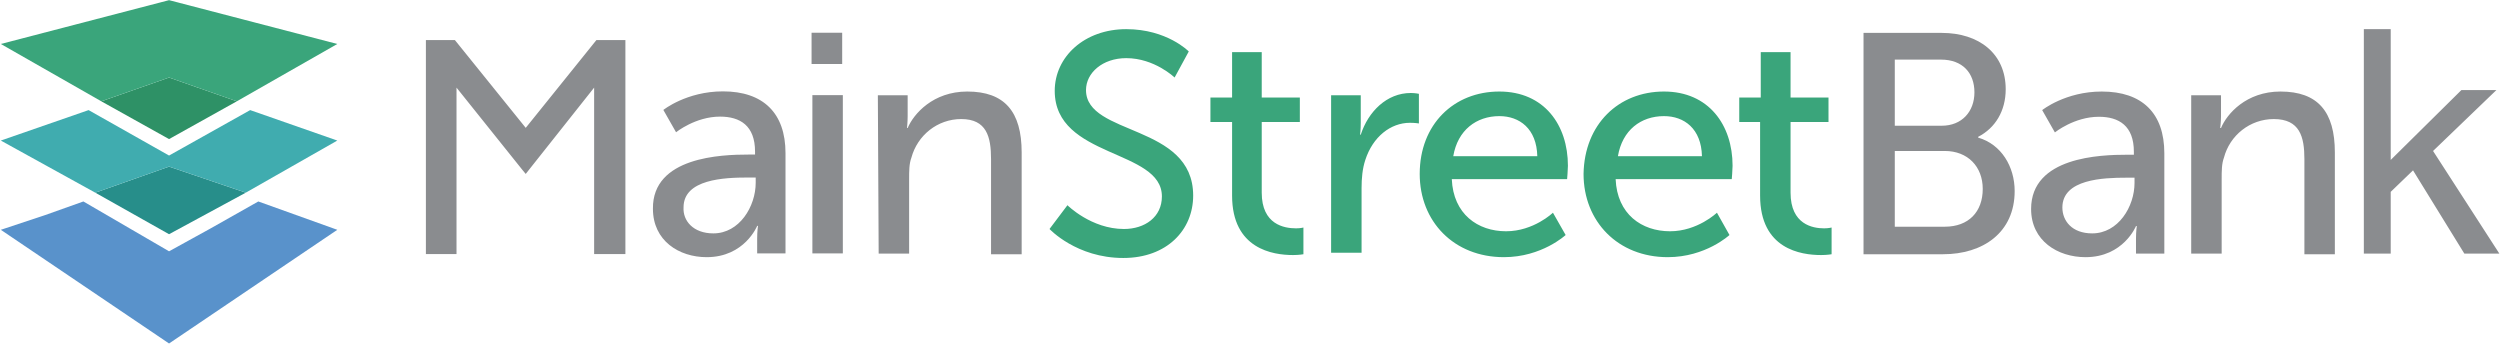 <?xml version="1.0" ?>
<svg xmlns="http://www.w3.org/2000/svg" version="1.2" viewBox="0 0 1535 211">
	
	
	<title>mainstreet-svg</title>
	
	
	<style>
		.s0 { fill: #5992cb } 
		.s1 { fill: #278e8a } 
		.s2 { fill: #40acaf } 
		.s3 { fill: #2e9166 } 
		.s4 { fill: #3aa57b } 
		.s5 { fill: #8a8c8f } 
	</style>
	
	
	<g id="chevron">
		
		
		<path id="bottom_2_" class="s0" d="m103.8 210.9l-103.3-69.8 27.4-9.1 23.3-8.3 52.6 30.6 25.6-14.1 29.2-16.5 48.5 17.4z"/>
		
		
		<path id="mid_2" class="s1" d="m103.8 143.8l-45.3-25.5 45.3-16 47.1 16z"/>
		
		
		<path id="mid" class="s2" d="m0.5 86.3l53.9-18.7 49.4 27.9 49.8-27.9 53.5 18.7-56.2 32-47.1-16-45.3 16z"/>
		
		
		<path id="top_2" class="s3" d="m103.8 85.4l-41.6-23.2 41.6-14.6 41.6 14.6z"/>
		
		
		<path id="top_1_" class="s4" d="m0.5 27l103.3-26.9 103.3 26.9-61.7 35.2-41.6-14.6-41.6 14.6z"/>
		
	
	</g>
	
	
	<g id="MSB">
		
		
		<path id="t_4_" fill-rule="evenodd" class="s4" d="m1080.7 74.9h-12.8v-15h13.2v-27.9h18.3v27.9h23.3v15h-23.3v43.4c0 19.6 13.7 21.9 20.6 21.9 2.7 0 4.6-0.5 4.6-0.5v16.4c0 0-2.8 0.5-6.4 0.5-12.4 0-37.5-3.6-37.5-36.5zm-59-18.7c27.4 0 42.1 20.5 42.1 45.6 0 2.3-0.5 8.2-0.5 8.2h-71.3c0.9 21.5 16 32 33.4 32 16.9 0 28.8-11.4 28.8-11.4l7.7 13.7c0 0-14.6 13.6-37.9 13.6-30.6 0-51.7-21.9-51.7-51.1 0.5-30.5 21.5-50.6 49.4-50.6zm23.3 39.7c-0.4-16.9-10.9-24.6-23.3-24.6-14.2 0-25.6 8.6-28.3 24.6zm-124.4-39.7c27.5 0 42.1 20.5 42.1 45.6 0 2.3-0.5 8.2-0.5 8.2h-70.8c0.9 21.5 16 32 33.3 32 17 0 28.8-11.4 28.8-11.4l7.8 13.7c0 0-14.6 13.6-37.9 13.6-30.7 0-51.7-21.9-51.7-51.1 0-30.5 21-50.6 48.9-50.6zm23.3 39.7c-0.4-16.9-10.9-24.6-23.3-24.6-14.1 0-25.6 8.6-28.3 24.6zm-126.6-37.4h18.2v16.9c0 4.1-0.4 7.3-0.4 7.3h0.4c4.6-14.2 16-25.6 30.7-25.6 2.7 0 5 0.5 5 0.5v18.2c0 0-2.3-0.4-5.5-0.4-11.9 0-22.8 8.6-27.4 22.8-1.8 5.4-2.3 11.4-2.3 17.3v39.7h-18.7zm-74.1 16.4v-15h13.3v-27.9h18.2v27.9h23.4v15h-23.4v43.4c0 19.6 13.8 21.9 21.1 21.9 2.7 0 4.5-0.5 4.5-0.5v16.4c0 0-2.7 0.5-6.4 0.5-12.3 0-37.4-3.7-37.4-36.5v-45.2zm-87.8 51.1c0 0 14.6 14.6 34.7 14.6 12.8 0 23.3-7.3 23.3-20 0-29.2-65.8-23.3-65.8-64.8 0-21 18.3-37.9 43.9-37.9 25.1 0 38.4 13.7 38.4 13.7l-8.7 16c0 0-12.3-11.9-29.7-11.9-14.6 0-24.7 9.1-24.7 19.6 0 28.3 65.8 20.5 65.8 64.8 0 21-16 38.3-42.9 38.3-28.8 0-45.3-17.8-45.3-17.8z"/>
		
		
		<path id="k_2_" fill-rule="evenodd" class="s5" d="m1451.4 17.9h16.5v80.3l43.4-42.9h21.5l-38.9 37.4 40.7 63h-21.5l-31.5-51.1-13.7 13.2v37.9h-16.5zm-106 40.6h18.3v12.8c0 3.6-0.5 7.3-0.5 7.3h0.5c3.6-8.7 15.5-22.4 36.5-22.4 22.9 0 33.4 12.3 33.4 37.4v62.5h-18.7v-58.4c0-13.7-2.8-24.6-18.8-24.6-14.6 0-27 10-30.6 23.7-1.4 3.7-1.4 8.2-1.4 13.3v45.6h-18.7zm-39.3 36.5h4.1v-1.8c0-16-9.2-21.5-21.5-21.5-15.1 0-27 9.6-27 9.6l-7.8-13.7c0 0 14.2-11.4 36.6-11.4 24.7 0 38.4 13.2 38.4 37.9v61.6h-17.4v-9.2c0-4.5 0.5-7.7 0.5-7.7h-0.5c0 0-7.7 19.1-31 19.1-17 0-33.4-10-33.4-29.6 0-32 42.5-33.3 59-33.3zm-21.5 48.3c16 0 26-16.4 26-31v-3.2h-5c-14.2 0-39.3 0.9-39.3 18.3 0 8.2 5.9 15.9 18.3 15.9zm-92.4-123.1c22.9 0 39.3 12.7 39.3 34.6 0 13.3-6.4 23.8-16.9 29.2v0.5c14.2 4.1 22.4 17.8 22.4 32.8 0 25.6-19.6 38.8-43.9 38.8h-48.9v-135.9zm0 57c12.4 0 20.1-8.7 20.1-20.5 0-11.9-7.3-20.1-20.5-20.1h-28.4v40.6zm1.9 62c14.6 0 23.3-9.1 23.3-23.2 0-13.7-9.2-23.3-23.3-23.3h-30.7v46.5zm-655.1-80.7h18.3v12.8c0 3.6-0.4 7.3-0.4 7.3h0.4c3.7-8.7 15.6-22.4 36.6-22.4 22.9 0 33.4 12.3 33.4 37.4v62.5h-18.8v-58.4c0-13.7-2.7-24.6-18.3-24.6-14.6 0-26.9 10-30.6 23.7-1.4 3.7-1.4 8.2-1.4 13.2v45.7h-18.7zm-40.7-38.4h18.8v19.2h-18.8zm0.5 38.3h18.7v97.2h-18.7zm-39.3 36.5h4.1v-1.8c0-16-9.2-21.5-21.5-21.5-15.1 0-27 9.6-27 9.6l-7.8-13.7c0 0 14.2-11.4 36.6-11.4 24.7 0 38.4 13.3 38.4 37.9v61.6h-17.4v-9.1c0-4.6 0.5-7.8 0.5-7.8h-0.5c0 0-7.7 19.2-31 19.2-17 0-33-10.1-33-29.7-0.4-31.9 42.1-33.3 58.6-33.3zm-21.5 48.4c16 0 26-16.5 26-31.1v-3.2h-5c-14.2 0-39.3 1-39.3 18.3-0.5 8.2 5.9 16 18.3 16zm-176.5-118.7h17.8l43.5 53.9 43.4-53.9h17.8v131.4h-19.2v-102.2l-40.2 50.7-1.8 2.3-1.9-2.3-40.6-50.7v102.2h-18.8z"/>
		
	
	</g>
	

</svg>
